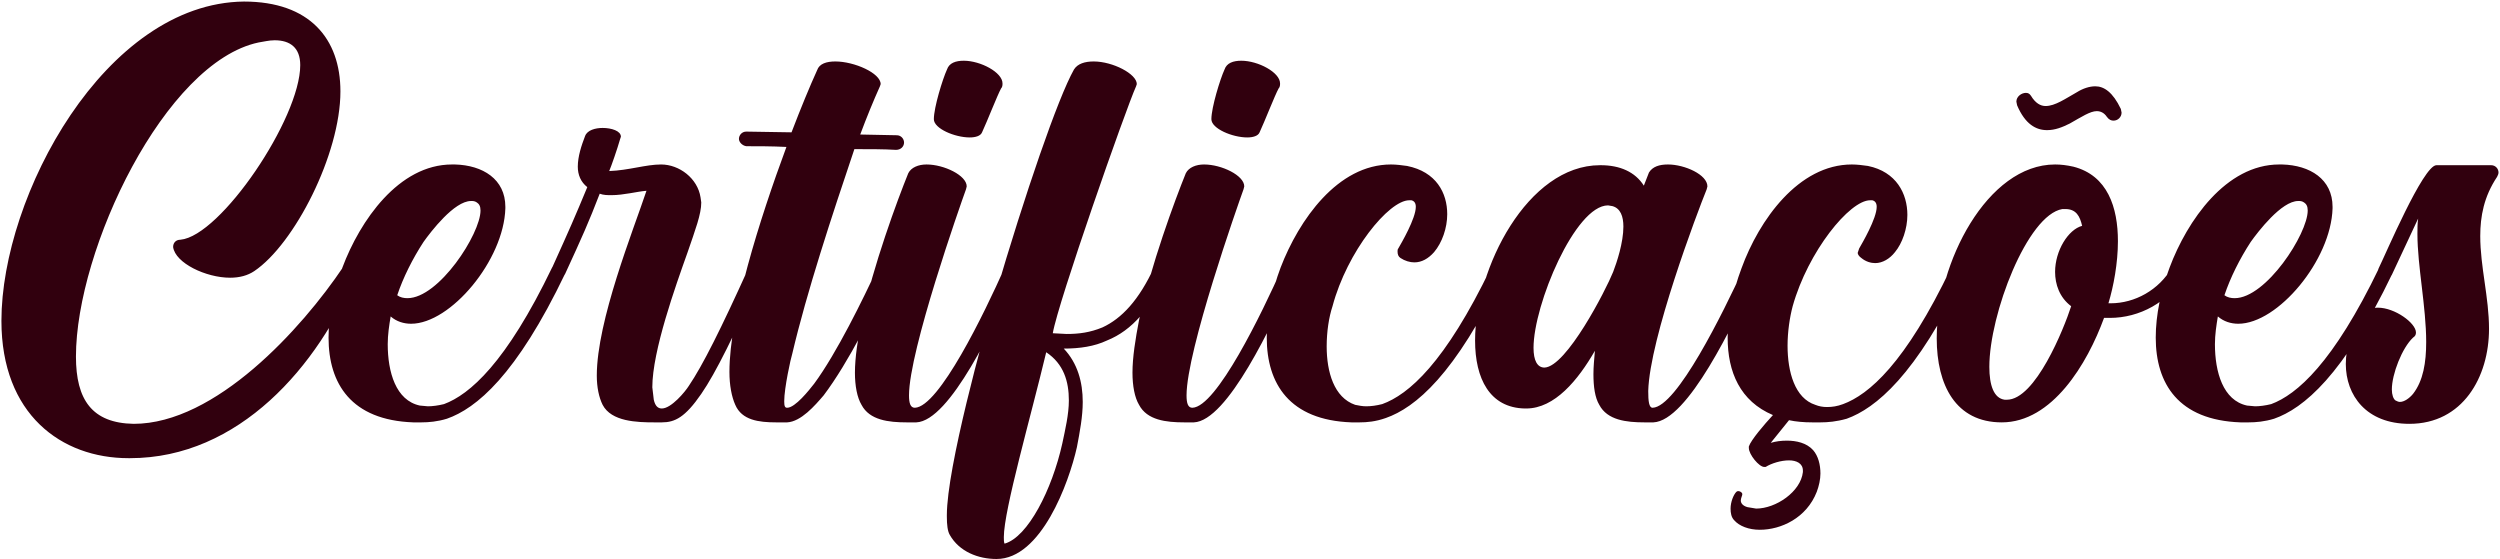 <svg width="219" height="49" viewBox="0 0 219 49" fill="none" xmlns="http://www.w3.org/2000/svg">
<path d="M11.389 40.136H11.261C5.373 40.136 0.125 36.296 0.125 28.104C0.125 17.16 9.213 0.264 21.373 0.136C27.133 0.136 29.821 3.4 29.821 8.008C29.821 13.512 25.789 21.384 22.269 23.752C21.693 24.136 20.989 24.328 20.157 24.328C18.045 24.328 15.357 23.048 15.165 21.64C15.165 21.256 15.421 21 15.805 21C19.325 20.68 26.301 10.376 26.301 5.704C26.301 4.168 25.405 3.528 24.061 3.528C23.549 3.528 23.101 3.656 22.653 3.72C14.461 5.448 6.653 21.832 6.653 31.24C6.653 35.016 8.061 37.064 11.709 37.128C18.877 37.128 26.429 28.808 30.077 23.368C30.205 23.176 30.461 23.048 30.653 23.048C31.037 23.112 31.293 23.24 31.293 23.688L31.229 23.944C27.901 32.072 20.925 40.136 11.389 40.136ZM35.693 26.12C38.445 26.12 42.093 20.488 42.093 18.44C42.093 18.056 41.965 17.864 41.773 17.736C41.581 17.608 41.453 17.608 41.261 17.608C39.789 17.608 37.741 20.296 37.101 21.192C36.141 22.664 35.309 24.328 34.797 25.864C35.053 26.056 35.373 26.12 35.693 26.12ZM36.909 37H36.205C30.765 36.808 28.781 33.608 28.781 29.576C28.781 27.592 29.229 25.48 29.997 23.432C31.533 19.336 34.925 14.408 39.597 14.408H39.853C42.285 14.472 44.269 15.688 44.269 18.12V18.248C44.141 22.792 39.469 28.36 36.013 28.36C35.373 28.36 34.733 28.168 34.221 27.72C34.093 28.488 33.965 29.32 33.965 30.152C33.965 32.584 34.669 35.08 36.781 35.528L37.485 35.592C37.869 35.592 38.381 35.528 38.893 35.4C41.133 34.568 44.333 31.816 48.365 23.432C48.493 23.176 48.685 23.048 48.877 23.048C49.005 23.048 49.133 23.112 49.261 23.176C49.453 23.24 49.581 23.432 49.581 23.688C49.581 23.688 49.581 23.816 49.517 23.944C45.229 32.904 41.709 35.784 39.149 36.68C38.317 36.936 37.549 37 36.909 37ZM57.975 37H57.335C55.799 37 53.559 36.936 52.791 35.464C52.471 34.824 52.279 33.928 52.279 32.904C52.279 28.104 55.479 20.168 56.631 16.712C55.799 16.776 54.647 17.096 53.559 17.096C53.239 17.096 52.855 17.096 52.535 16.968C51.575 19.464 50.999 20.744 49.527 23.944C49.463 24.136 49.207 24.328 49.015 24.328C48.887 24.328 48.823 24.328 48.695 24.264C48.503 24.2 48.311 24.072 48.311 23.688C48.311 23.624 48.311 23.56 48.375 23.432C49.911 20.04 50.359 19.016 51.447 16.392C50.871 15.944 50.615 15.304 50.615 14.6C50.615 13.704 50.935 12.744 51.255 11.912C51.447 11.4 52.151 11.208 52.791 11.208C53.559 11.208 54.391 11.464 54.391 11.976L54.327 12.168C54.071 13.064 53.559 14.536 53.367 14.984C55.095 14.92 56.567 14.408 57.911 14.408C59.511 14.408 61.111 15.624 61.367 17.288L61.431 17.736C61.431 18.76 60.919 20.104 60.215 22.152C59.191 25.032 57.143 30.728 57.143 33.928L57.271 35.016C57.399 35.592 57.655 35.784 57.975 35.784C58.807 35.784 60.023 34.312 60.343 33.8C61.559 32.008 63.159 28.808 65.591 23.432C65.719 23.176 65.911 23.048 66.103 23.048C66.295 23.048 66.423 23.112 66.551 23.176C66.679 23.24 66.807 23.432 66.807 23.688C66.807 23.752 66.807 23.816 66.743 23.944C64.311 29.384 62.711 32.648 61.431 34.504C60.023 36.552 59.127 37 57.975 37ZM68.954 37H67.995C66.459 37 64.987 36.808 64.41 35.464C64.091 34.76 63.898 33.736 63.898 32.584C63.898 27.592 66.522 19.272 68.891 12.872C67.611 12.808 66.394 12.808 65.371 12.808C64.987 12.744 64.731 12.424 64.731 12.168C64.731 11.848 64.987 11.528 65.371 11.528L69.338 11.592C70.171 9.416 70.939 7.56 71.579 6.152C71.77 5.576 72.41 5.384 73.178 5.384C74.843 5.384 77.147 6.408 77.147 7.368L77.082 7.56C76.507 8.84 75.93 10.248 75.355 11.784L78.555 11.848C78.939 11.848 79.195 12.168 79.195 12.488C79.195 12.808 78.939 13.128 78.49 13.128C77.403 13.064 76.186 13.064 74.843 13.064C72.859 18.952 70.683 25.544 69.403 30.984C69.275 31.368 68.698 33.992 68.698 35.144C68.698 35.592 68.763 35.72 68.954 35.72C69.659 35.72 70.874 34.184 71.323 33.608C73.306 30.92 75.611 26.184 76.891 23.432C77.019 23.112 77.21 23.048 77.466 23.048C77.531 23.048 77.659 23.048 77.787 23.112C77.978 23.24 78.106 23.432 78.106 23.688C78.106 23.688 78.106 23.816 78.043 23.944C76.698 27.016 74.331 31.752 72.154 34.632C71.386 35.528 70.171 36.936 68.954 37ZM80.269 37H79.436C77.837 37 76.172 36.808 75.469 35.464C75.085 34.824 74.892 33.8 74.892 32.648C74.892 31.304 75.148 29.704 75.469 28.04C76.493 23.24 78.605 17.544 79.564 15.176C79.82 14.664 80.46 14.408 81.165 14.408C82.701 14.408 84.684 15.368 84.684 16.328L84.621 16.584C84.109 17.992 79.629 30.728 79.629 34.632C79.629 35.336 79.757 35.72 80.141 35.72C82.252 35.656 86.221 27.464 88.013 23.432C88.141 23.112 88.332 23.048 88.588 23.048L88.909 23.112C89.1 23.176 89.228 23.368 89.228 23.624C89.228 23.752 89.228 23.816 89.165 23.944C87.117 28.488 83.213 36.872 80.269 37ZM84.941 12.04C83.66 12.04 81.805 11.272 81.805 10.44C81.805 9.416 82.573 6.92 82.957 6.088C83.148 5.512 83.725 5.32 84.428 5.32C85.9 5.32 87.82 6.344 87.82 7.304C87.82 7.432 87.82 7.624 87.692 7.752C87.373 8.328 86.477 10.632 86.028 11.592C85.9 11.912 85.453 12.04 84.941 12.04ZM87.296 48.968C85.696 48.968 84.032 48.328 83.2 46.856C83.008 46.536 82.944 45.96 82.944 45.256V45.128C82.944 40.968 86.144 29.384 87.168 25.928C89.792 16.968 92.672 8.584 94.08 6.088C94.4 5.576 95.04 5.384 95.808 5.384C97.472 5.384 99.584 6.472 99.584 7.368L99.52 7.56C98.624 9.544 92.672 26.504 92.224 29.192L93.44 29.256C94.528 29.256 95.488 29.128 96.576 28.68C98.24 27.912 99.776 26.312 101.12 23.368C101.248 23.048 101.44 22.984 101.696 22.984C102.08 23.048 102.336 23.048 102.336 23.56L102.272 23.816C100.864 26.952 99.2 28.936 96.96 29.832C95.872 30.344 94.592 30.536 93.184 30.536C94.4 31.816 94.848 33.48 94.848 35.208C94.848 36.488 94.592 37.832 94.336 39.176C93.632 42.312 91.2 48.968 87.296 48.968ZM88 47.624C90.048 47.048 92.16 42.888 93.056 38.856C93.312 37.64 93.632 36.296 93.632 35.08C93.632 33.416 93.184 31.88 91.648 30.856C90.304 36.488 87.936 44.68 87.936 47.048C87.936 47.304 87.936 47.496 88 47.624ZM104.581 37H103.749C102.149 37 100.485 36.808 99.781 35.464C99.397 34.824 99.205 33.8 99.205 32.648C99.205 31.304 99.461 29.704 99.781 28.04C100.805 23.24 102.917 17.544 103.877 15.176C104.133 14.664 104.773 14.408 105.477 14.408C107.013 14.408 108.997 15.368 108.997 16.328L108.933 16.584C108.421 17.992 103.941 30.728 103.941 34.632C103.941 35.336 104.069 35.72 104.453 35.72C106.565 35.656 110.533 27.464 112.325 23.432C112.453 23.112 112.645 23.048 112.901 23.048L113.221 23.112C113.413 23.176 113.541 23.368 113.541 23.624C113.541 23.752 113.541 23.816 113.477 23.944C111.429 28.488 107.525 36.872 104.581 37ZM109.253 12.04C107.973 12.04 106.117 11.272 106.117 10.44C106.117 9.416 106.885 6.92 107.269 6.088C107.461 5.512 108.037 5.32 108.741 5.32C110.213 5.32 112.133 6.344 112.133 7.304C112.133 7.432 112.133 7.624 112.005 7.752C111.685 8.328 110.789 10.632 110.341 11.592C110.213 11.912 109.765 12.04 109.253 12.04ZM119.097 37H118.393C112.953 36.808 110.968 33.608 110.968 29.576C110.968 27.592 111.416 25.48 112.184 23.432C113.785 19.272 117.177 14.408 121.849 14.408C122.297 14.408 122.809 14.472 123.257 14.536C125.817 15.048 126.777 16.904 126.777 18.76C126.777 19.976 126.329 21.256 125.625 22.088C125.113 22.664 124.537 22.984 123.897 22.984C123.513 22.984 123.065 22.856 122.681 22.6C122.489 22.472 122.425 22.28 122.425 22.024C122.425 21.96 122.425 21.832 122.489 21.768C122.745 21.32 124.025 19.144 124.025 18.12C124.025 17.8 123.897 17.608 123.641 17.544H123.449C121.657 17.544 118.009 22.024 116.729 26.824C116.409 27.784 116.217 29.064 116.217 30.344C116.217 32.584 116.857 34.824 118.713 35.464C119.033 35.528 119.353 35.592 119.673 35.592C120.121 35.592 120.569 35.528 121.081 35.4C123.385 34.568 126.585 31.816 130.617 23.432C130.745 23.112 130.937 23.048 131.128 23.048C131.321 23.048 131.449 23.112 131.449 23.112C131.641 23.24 131.769 23.432 131.769 23.688C131.769 23.688 131.769 23.816 131.705 23.944C127.481 32.84 123.961 35.72 121.401 36.616C120.505 36.936 119.737 37 119.097 37ZM135.297 32.2C137.217 32.136 140.673 25.416 141.313 23.816C141.633 22.984 142.209 21.256 142.209 19.848C142.209 18.952 141.953 18.248 141.249 18.056L140.865 17.992C137.985 17.992 134.337 26.696 134.337 30.472C134.337 31.56 134.657 32.2 135.297 32.2ZM144.833 37H144.065C142.465 37 140.801 36.808 140.097 35.464C139.713 34.824 139.585 33.864 139.585 32.776C139.585 32.136 139.649 31.496 139.713 30.728C138.241 33.288 136.193 35.784 133.697 35.784H133.569C130.497 35.72 129.217 33.16 129.217 29.832C129.217 23.496 133.825 14.472 140.161 14.472H140.225C141.889 14.472 143.233 15.048 144.001 16.264L144.449 15.112C144.769 14.6 145.345 14.408 146.113 14.408C147.585 14.408 149.569 15.304 149.569 16.328L149.505 16.584C148.673 18.632 144.513 29.64 144.385 34.248C144.385 35.144 144.449 35.72 144.769 35.72C146.881 35.656 150.913 27.464 152.769 23.432C152.897 23.112 153.089 23.048 153.345 23.048L153.665 23.112C153.857 23.176 153.985 23.368 153.985 23.624C153.985 23.752 153.985 23.752 153.921 23.944C151.809 28.488 147.841 36.872 144.833 37ZM154.158 46.408C153.198 46.408 152.366 46.088 151.918 45.576C151.662 45.32 151.598 44.936 151.598 44.552C151.598 43.976 151.854 43.336 152.11 43.08L152.238 43.016C152.43 43.016 152.622 43.144 152.622 43.272V43.336C152.622 43.4 152.494 43.656 152.494 43.848C152.494 44.04 152.622 44.296 153.07 44.424L153.838 44.552C155.566 44.552 157.742 43.08 157.934 41.352V41.224C157.934 40.584 157.358 40.328 156.718 40.328C156.014 40.328 155.182 40.584 154.67 40.904H154.542C154.094 40.904 153.198 39.816 153.198 39.24V39.112C153.39 38.536 154.542 37.192 155.31 36.36C152.43 35.144 151.342 32.584 151.342 29.576C151.342 27.656 151.79 25.544 152.558 23.496C154.094 19.272 157.55 14.408 162.222 14.408C162.67 14.408 163.182 14.472 163.63 14.536C166.126 15.048 167.086 16.968 167.086 18.824C167.086 20.04 166.638 21.32 165.998 22.088C165.55 22.664 164.91 23.048 164.27 23.048C163.886 23.048 163.438 22.92 163.054 22.6C162.862 22.472 162.734 22.28 162.734 22.152L162.862 21.768C163.118 21.32 164.398 19.144 164.398 18.12C164.398 17.8 164.27 17.608 164.014 17.544H163.822C162.03 17.544 158.382 22.024 157.038 26.824C156.782 27.784 156.59 29.064 156.59 30.28C156.59 32.584 157.23 34.888 159.022 35.464C159.342 35.592 159.662 35.656 160.046 35.656C160.494 35.656 160.942 35.592 161.454 35.4C163.694 34.568 166.894 31.88 170.926 23.432C171.054 23.176 171.246 23.048 171.438 23.048C171.566 23.048 171.694 23.112 171.822 23.176C172.014 23.24 172.142 23.432 172.142 23.688C172.142 23.816 172.142 23.88 172.078 24.008C167.854 32.904 164.27 35.784 161.774 36.68C160.878 36.936 160.11 37 159.47 37H158.766C157.998 37 157.294 36.936 156.718 36.808L155.118 38.792C155.566 38.664 156.014 38.6 156.526 38.6C157.358 38.6 158.254 38.792 158.83 39.432C159.278 39.944 159.47 40.712 159.47 41.48C159.47 41.992 159.342 42.568 159.15 43.08C158.254 45.384 156.014 46.408 154.158 46.408ZM175.802 35.016C178.298 35.016 180.794 28.808 181.434 26.824C180.41 26.056 180.026 24.904 180.026 23.816C180.026 21.96 181.178 20.104 182.394 19.784C182.202 18.952 181.882 18.312 180.922 18.312H180.666C177.594 18.824 174.266 27.528 174.266 32.136C174.266 33.736 174.65 34.888 175.61 35.016H175.802ZM175.354 37C171.322 37 169.657 33.736 169.657 29.64C169.657 23.048 174.074 14.408 180.026 14.408C180.538 14.408 181.05 14.472 181.626 14.6C184.634 15.368 185.53 18.184 185.53 21.128C185.53 23.048 185.146 25.096 184.698 26.568H184.89C187.002 26.568 189.114 25.416 190.266 23.432C190.394 23.176 190.586 23.048 190.778 23.048L191.098 23.176C191.29 23.24 191.418 23.432 191.418 23.688C191.418 23.816 191.418 23.88 191.354 24.008C190.01 26.504 187.385 27.848 184.826 27.848H184.314C182.842 31.88 179.77 37 175.354 37ZM179.322 11.4C178.362 11.4 177.402 10.888 176.698 9.224L176.634 8.904C176.634 8.456 177.082 8.136 177.466 8.136C177.658 8.136 177.786 8.2 177.914 8.392C178.298 9.032 178.746 9.288 179.194 9.288C180.026 9.288 180.922 8.648 181.946 8.072C182.458 7.752 183.034 7.56 183.546 7.56C184.314 7.56 185.082 8.072 185.786 9.544L185.85 9.864C185.85 10.248 185.53 10.568 185.146 10.568C184.954 10.568 184.762 10.504 184.57 10.248C184.314 9.864 183.994 9.736 183.674 9.736C183.098 9.736 182.33 10.248 181.306 10.824C180.666 11.144 180.026 11.4 179.322 11.4ZM195.756 26.12C198.508 26.12 202.156 20.488 202.156 18.44C202.156 18.056 202.028 17.864 201.836 17.736C201.644 17.608 201.516 17.608 201.324 17.608C199.852 17.608 197.804 20.296 197.164 21.192C196.204 22.664 195.372 24.328 194.86 25.864C195.116 26.056 195.436 26.12 195.756 26.12ZM196.972 37H196.268C190.828 36.808 188.843 33.608 188.843 29.576C188.843 27.592 189.291 25.48 190.059 23.432C191.596 19.336 194.988 14.408 199.66 14.408H199.916C202.348 14.472 204.332 15.688 204.332 18.12V18.248C204.204 22.792 199.532 28.36 196.076 28.36C195.436 28.36 194.796 28.168 194.284 27.72C194.156 28.488 194.028 29.32 194.028 30.152C194.028 32.584 194.732 35.08 196.844 35.528L197.548 35.592C197.932 35.592 198.444 35.528 198.956 35.4C201.196 34.568 204.396 31.816 208.428 23.432C208.556 23.176 208.748 23.048 208.94 23.048C209.068 23.048 209.196 23.112 209.324 23.176C209.516 23.24 209.644 23.432 209.644 23.688C209.644 23.688 209.644 23.816 209.58 23.944C205.292 32.904 201.772 35.784 199.212 36.68C198.38 36.936 197.612 37 196.972 37ZM211.062 37.128C207.285 37.128 205.493 34.632 205.493 31.88C205.493 30.408 206.005 28.872 206.965 27.592C207.285 27.144 207.797 26.952 208.309 26.952C209.782 26.952 211.638 28.296 211.638 29.128C211.638 29.32 211.574 29.448 211.382 29.576C210.422 30.472 209.526 32.776 209.526 34.12C209.526 34.568 209.654 34.952 209.846 35.08C209.974 35.144 210.102 35.208 210.23 35.208C210.614 35.208 211.062 34.888 211.382 34.504C212.278 33.352 212.534 31.752 212.534 29.96C212.534 26.888 211.766 23.304 211.766 20.488C211.766 20.04 211.766 19.592 211.83 19.144L209.526 24.072C209.398 24.328 209.206 24.456 208.95 24.456C208.63 24.456 208.309 24.136 208.309 23.816C208.309 23.752 208.309 23.624 208.373 23.496C208.95 22.344 212.278 14.472 213.43 14.472H218.23C218.614 14.472 218.87 14.792 218.87 15.112C218.87 15.24 218.806 15.368 218.742 15.496C217.59 17.224 217.27 18.952 217.27 20.68C217.27 23.368 218.038 26.056 218.038 28.808C218.038 33.032 215.734 37.128 211.062 37.128Z" fill="#31000E"/>
</svg>

